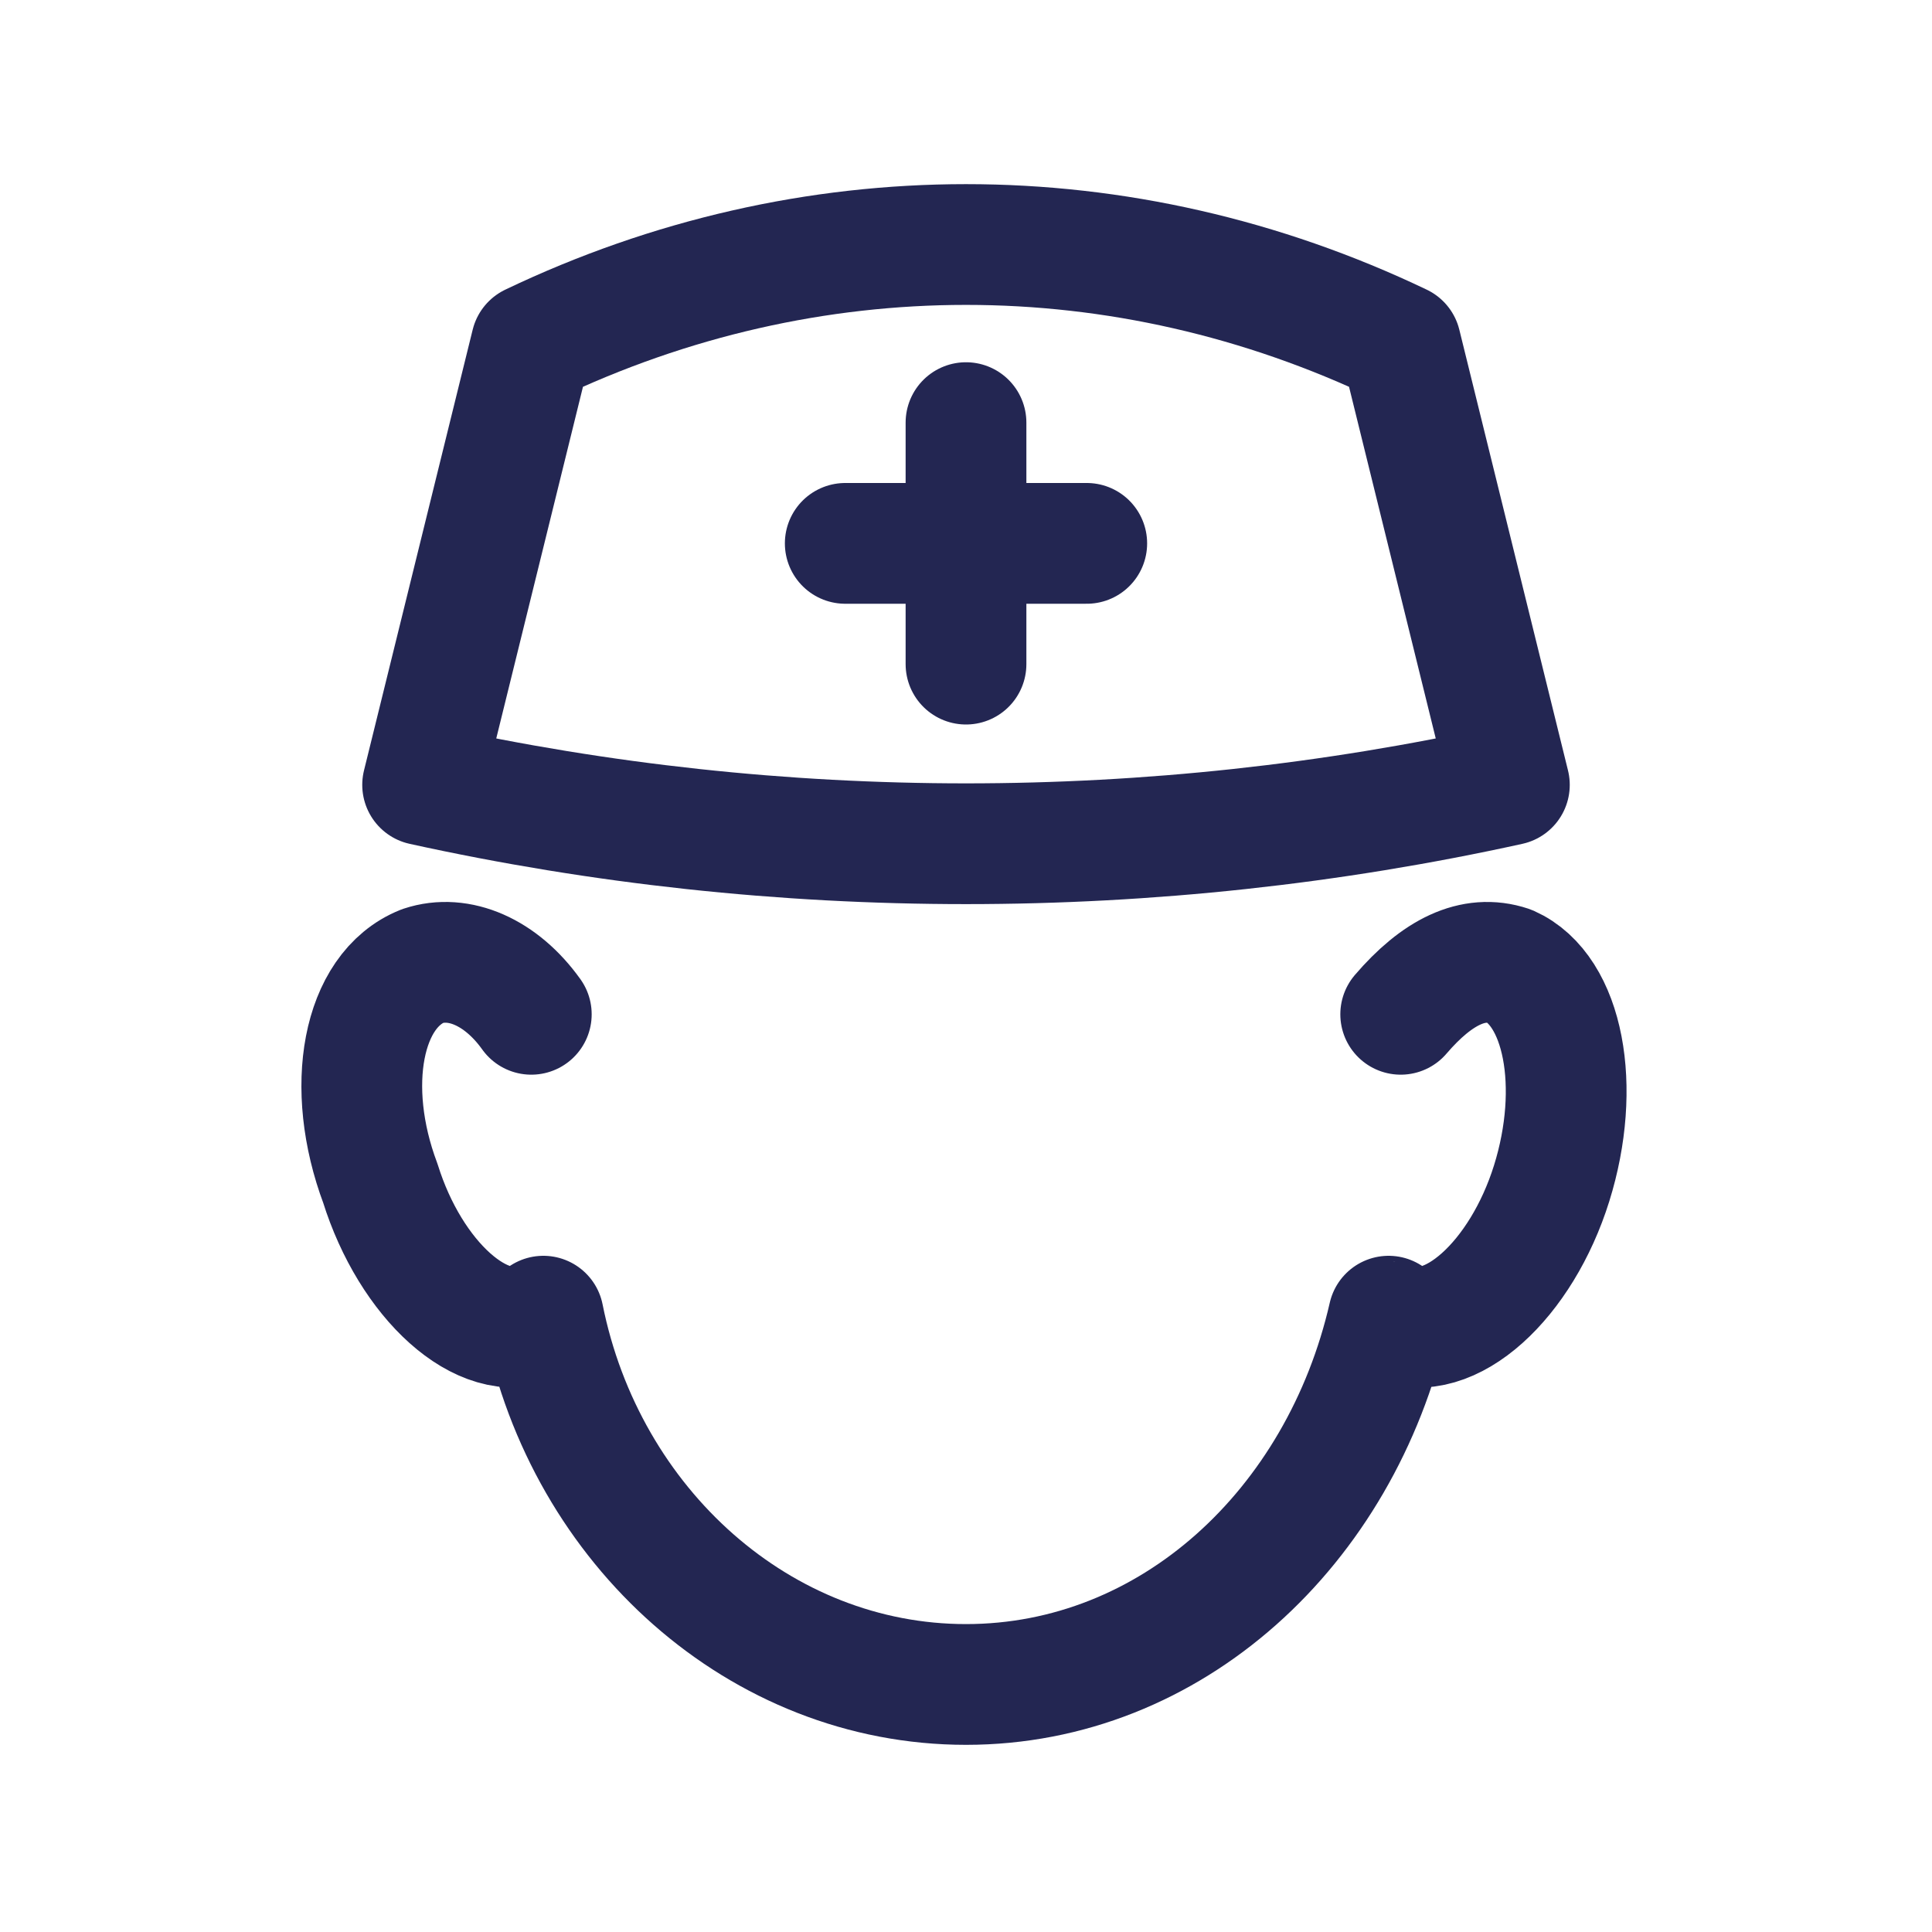 <?xml version="1.0" ?><svg id="Icons" style="enable-background:new 0 0 32 32;" version="1.1" viewBox="0 0 32 32" xml:space="preserve" xmlns="http://www.w3.org/2000/svg" xmlns:xlink="http://www.w3.org/1999/xlink"><style type="text/css">
	.st0{fill:none;stroke:#232652;stroke-width:2;stroke-linecap:round;stroke-linejoin:round;stroke-miterlimit:10;}
</style><path class="st0" d="M25,13L25,13c-5.9,1.3-12.1,1.3-18,0l0,0l1.8-7.3l0,0c4.6-2.2,9.8-2.2,14.4,0l0,0L25,13z"/><path class="st0" d="M23.2,16.8c0.6-0.7,1.2-1,1.8-0.8c0.9,0.4,1.2,2,0.7,3.6c-0.5,1.6-1.7,2.7-2.6,2.3c0,0-0.1,0-0.1-0.1  c-0.8,3.5-3.6,6.1-7,6.1s-6.3-2.6-7-6.1c0,0-0.1,0.1-0.1,0.1c-0.9,0.4-2.1-0.7-2.6-2.3C5.7,18,6,16.4,7,16c0.6-0.2,1.3,0.1,1.8,0.8"/><line class="st0" x1="16" x2="16" y1="7" y2="11"/><line class="st0" x1="14" x2="18" y1="9" y2="9"/></svg>